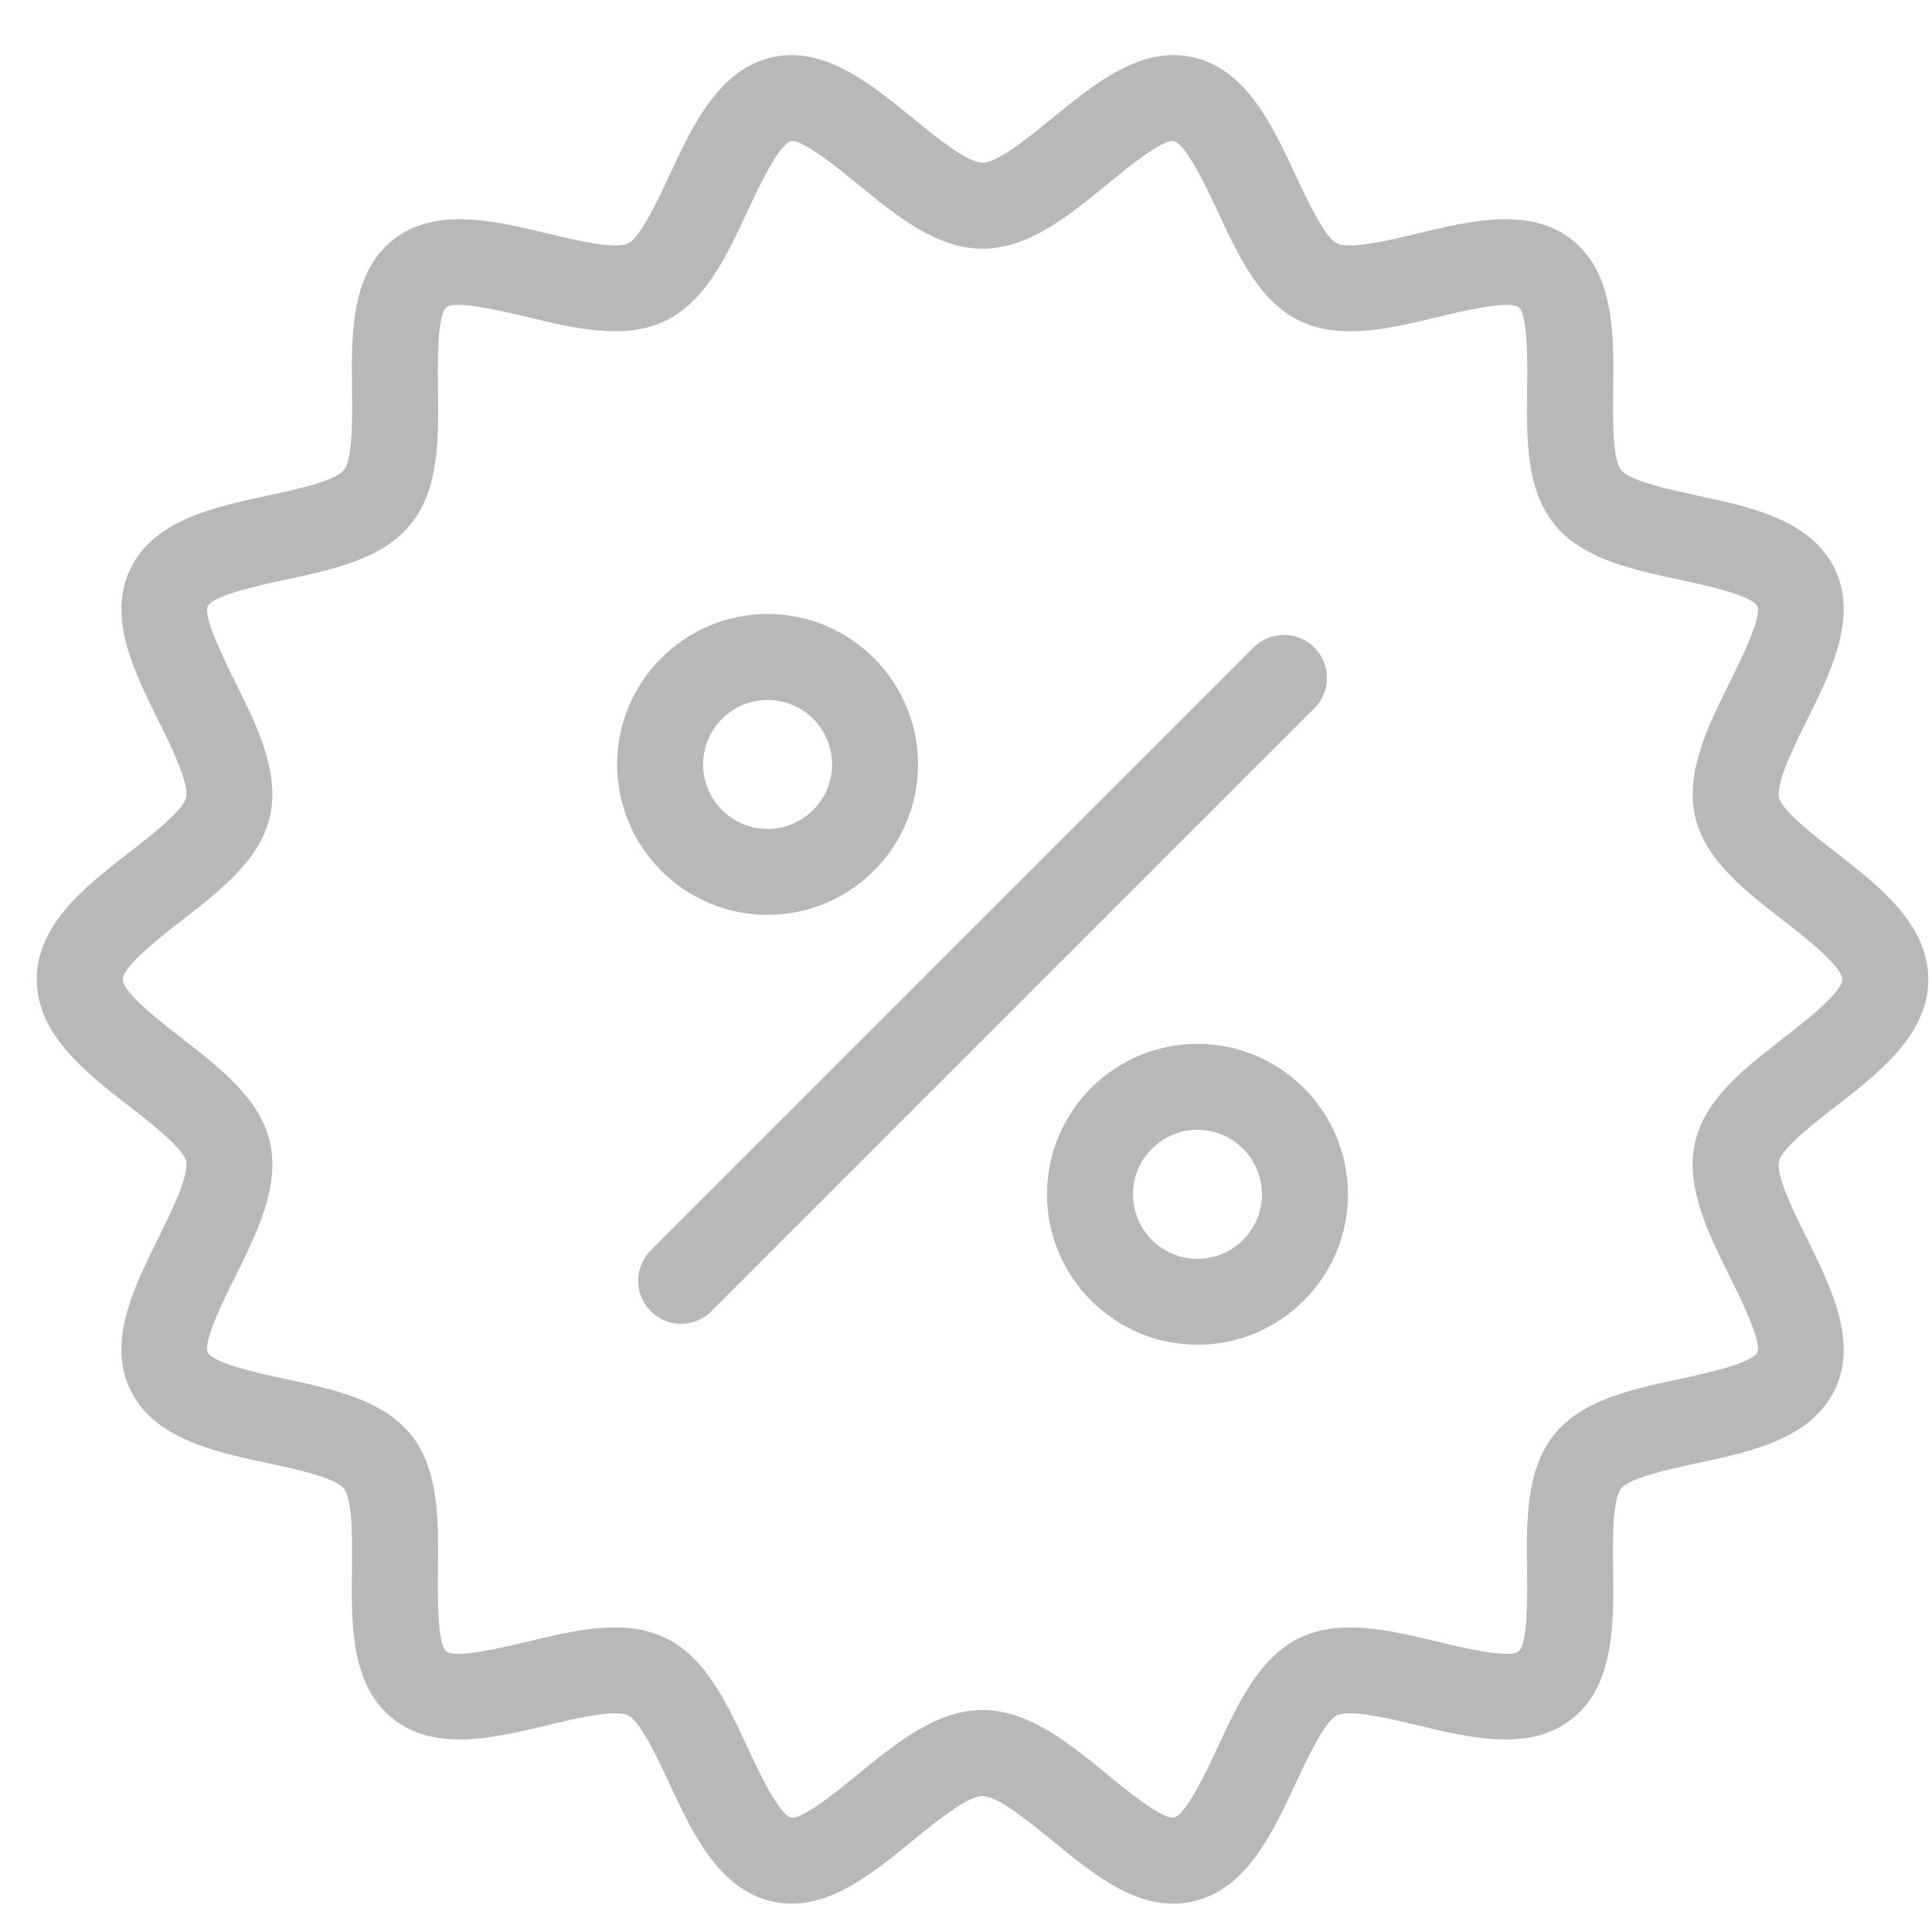 <svg width="30" height="30" viewBox="0 0 30 30" fill="none" xmlns="http://www.w3.org/2000/svg">
<g id="Group">
<path id="Vector" d="M18.216 29.561C17.538 29.561 16.933 29.066 16.346 28.585C15.986 28.291 15.494 27.889 15.257 27.889C15.019 27.889 14.527 28.291 14.168 28.585C13.524 29.112 12.794 29.71 11.99 29.526C11.16 29.337 10.754 28.465 10.395 27.696C10.216 27.311 9.945 26.729 9.753 26.636C9.548 26.536 8.914 26.69 8.495 26.791C7.678 26.987 6.753 27.209 6.099 26.687C5.442 26.163 5.454 25.208 5.465 24.366C5.47 23.936 5.478 23.288 5.34 23.114C5.204 22.943 4.572 22.808 4.154 22.719C3.326 22.542 2.39 22.341 2.023 21.58C1.661 20.831 2.083 19.981 2.455 19.231C2.648 18.843 2.94 18.255 2.889 18.03C2.843 17.828 2.34 17.438 2.008 17.179C1.335 16.657 0.571 16.065 0.571 15.208C0.571 14.351 1.335 13.758 2.008 13.235C2.341 12.977 2.843 12.587 2.889 12.385C2.94 12.16 2.649 11.572 2.456 11.183C2.084 10.433 1.662 9.584 2.024 8.834C2.391 8.073 3.328 7.873 4.154 7.696C4.572 7.606 5.204 7.471 5.34 7.301C5.479 7.127 5.471 6.478 5.466 6.048C5.455 5.206 5.444 4.252 6.1 3.727C6.754 3.205 7.679 3.427 8.496 3.624C8.916 3.724 9.549 3.877 9.753 3.779C9.946 3.686 10.217 3.104 10.396 2.719C10.754 1.95 11.16 1.077 11.99 0.889C12.793 0.707 13.525 1.303 14.168 1.829C14.527 2.123 15.02 2.526 15.257 2.526C15.495 2.526 15.987 2.123 16.346 1.83C16.99 1.303 17.72 0.705 18.524 0.889C19.354 1.077 19.76 1.95 20.118 2.72C20.298 3.104 20.568 3.686 20.761 3.779C20.966 3.878 21.599 3.725 22.018 3.624C22.835 3.428 23.761 3.205 24.415 3.727C25.071 4.252 25.06 5.206 25.049 6.049C25.043 6.478 25.035 7.128 25.174 7.301C25.31 7.471 25.942 7.607 26.36 7.696C27.187 7.873 28.124 8.073 28.491 8.834C28.853 9.584 28.43 10.434 28.059 11.183C27.865 11.572 27.574 12.16 27.625 12.385C27.671 12.587 28.173 12.977 28.506 13.235C29.179 13.758 29.942 14.351 29.942 15.208C29.942 16.065 29.179 16.657 28.506 17.18C28.173 17.438 27.67 17.828 27.624 18.03C27.573 18.256 27.865 18.843 28.058 19.232C28.43 19.982 28.852 20.831 28.49 21.581C28.123 22.342 27.186 22.542 26.359 22.719C25.941 22.809 25.309 22.944 25.173 23.114C25.034 23.288 25.042 23.938 25.048 24.367C25.058 25.209 25.07 26.163 24.414 26.688C23.76 27.21 22.834 26.987 22.018 26.791C21.598 26.69 20.964 26.537 20.76 26.636C20.567 26.729 20.297 27.311 20.117 27.696C19.759 28.466 19.353 29.338 18.524 29.526C18.419 29.55 18.317 29.561 18.216 29.561ZM9.546 25.27C9.823 25.27 10.088 25.315 10.333 25.433C10.955 25.733 11.286 26.444 11.606 27.132C11.764 27.472 12.094 28.181 12.285 28.224C12.463 28.255 13.044 27.779 13.322 27.551C13.922 27.061 14.543 26.553 15.257 26.553C15.97 26.553 16.591 27.061 17.191 27.551C17.469 27.779 18.032 28.246 18.228 28.224C18.419 28.18 18.749 27.472 18.907 27.132C19.227 26.444 19.558 25.733 20.18 25.433C20.813 25.128 21.583 25.314 22.329 25.493C22.688 25.579 23.436 25.759 23.58 25.644C23.727 25.527 23.717 24.755 23.712 24.383C23.703 23.618 23.693 22.828 24.129 22.281C24.563 21.738 25.334 21.573 26.079 21.413C26.445 21.335 27.204 21.173 27.287 21.001C27.364 20.84 27.025 20.155 26.861 19.826C26.519 19.136 26.165 18.423 26.322 17.735C26.474 17.066 27.09 16.588 27.686 16.125C28.009 15.875 28.607 15.411 28.607 15.208C28.607 15.004 28.009 14.54 27.687 14.29C27.091 13.827 26.474 13.349 26.322 12.68C26.166 11.991 26.52 11.278 26.862 10.589C27.025 10.26 27.365 9.576 27.288 9.414C27.204 9.242 26.445 9.08 26.08 9.002C25.335 8.842 24.564 8.677 24.13 8.134C23.694 7.588 23.704 6.797 23.713 6.032C23.718 5.661 23.728 4.888 23.581 4.771C23.438 4.656 22.689 4.836 22.33 4.922C21.584 5.102 20.814 5.287 20.181 4.982C19.559 4.682 19.228 3.971 18.908 3.283C18.749 2.943 18.42 2.235 18.228 2.191C18.045 2.159 17.469 2.636 17.191 2.863C16.591 3.354 15.971 3.862 15.257 3.862C14.543 3.862 13.923 3.354 13.323 2.863C13.045 2.636 12.464 2.161 12.285 2.191C12.094 2.234 11.764 2.942 11.606 3.283C11.286 3.97 10.955 4.681 10.334 4.981C9.701 5.286 8.93 5.102 8.184 4.922C7.825 4.836 7.077 4.656 6.933 4.771C6.787 4.888 6.796 5.66 6.801 6.031C6.811 6.796 6.821 7.587 6.384 8.133C5.95 8.677 5.18 8.842 4.434 9.001C4.069 9.079 3.309 9.242 3.226 9.414C3.149 9.575 3.489 10.26 3.652 10.589C3.994 11.278 4.348 11.991 4.191 12.68C4.039 13.348 3.423 13.827 2.827 14.289C2.505 14.54 1.906 15.004 1.906 15.208C1.906 15.411 2.505 15.876 2.827 16.125C3.423 16.588 4.039 17.066 4.191 17.735C4.348 18.423 3.994 19.136 3.652 19.826C3.488 20.155 3.148 20.839 3.226 21.001C3.309 21.173 4.068 21.335 4.434 21.413C5.179 21.573 5.95 21.738 6.384 22.281C6.82 22.828 6.81 23.618 6.8 24.383C6.796 24.755 6.786 25.527 6.932 25.644C7.076 25.758 7.824 25.579 8.184 25.493C8.641 25.383 9.108 25.27 9.546 25.27ZM11.056 20.352L20.401 11.007C20.465 10.945 20.516 10.872 20.551 10.79C20.586 10.709 20.604 10.621 20.605 10.533C20.606 10.444 20.589 10.356 20.555 10.274C20.522 10.192 20.472 10.117 20.41 10.055C20.347 9.992 20.273 9.942 20.191 9.909C20.108 9.875 20.02 9.858 19.932 9.859C19.843 9.86 19.756 9.878 19.674 9.913C19.593 9.948 19.519 9.999 19.457 10.063L10.112 19.408C10.049 19.47 9.998 19.544 9.963 19.625C9.928 19.706 9.909 19.794 9.908 19.883C9.908 19.971 9.925 20.059 9.958 20.141C9.992 20.223 10.041 20.298 10.104 20.36C10.167 20.423 10.241 20.473 10.323 20.506C10.405 20.54 10.493 20.557 10.582 20.556C10.67 20.555 10.758 20.537 10.839 20.502C10.921 20.467 10.995 20.416 11.056 20.352ZM11.919 14.206C10.631 14.206 9.583 13.158 9.583 11.87C9.583 10.582 10.631 9.534 11.919 9.534C13.207 9.534 14.255 10.582 14.255 11.87C14.255 13.158 13.207 14.206 11.919 14.206ZM11.919 10.869C11.367 10.869 10.918 11.318 10.918 11.87C10.918 12.422 11.367 12.871 11.919 12.871C12.471 12.871 12.921 12.422 12.921 11.87C12.921 11.318 12.471 10.869 11.919 10.869ZM18.594 20.881C17.306 20.881 16.258 19.833 16.258 18.545C16.258 17.257 17.306 16.209 18.594 16.209C19.882 16.209 20.931 17.257 20.931 18.545C20.931 19.833 19.882 20.881 18.594 20.881ZM18.594 17.544C18.042 17.544 17.593 17.993 17.593 18.545C17.593 19.097 18.042 19.547 18.594 19.547C19.146 19.547 19.596 19.097 19.596 18.545C19.596 17.993 19.146 17.544 18.594 17.544Z" fill="#B8B8B8"/>
</g>
</svg>
